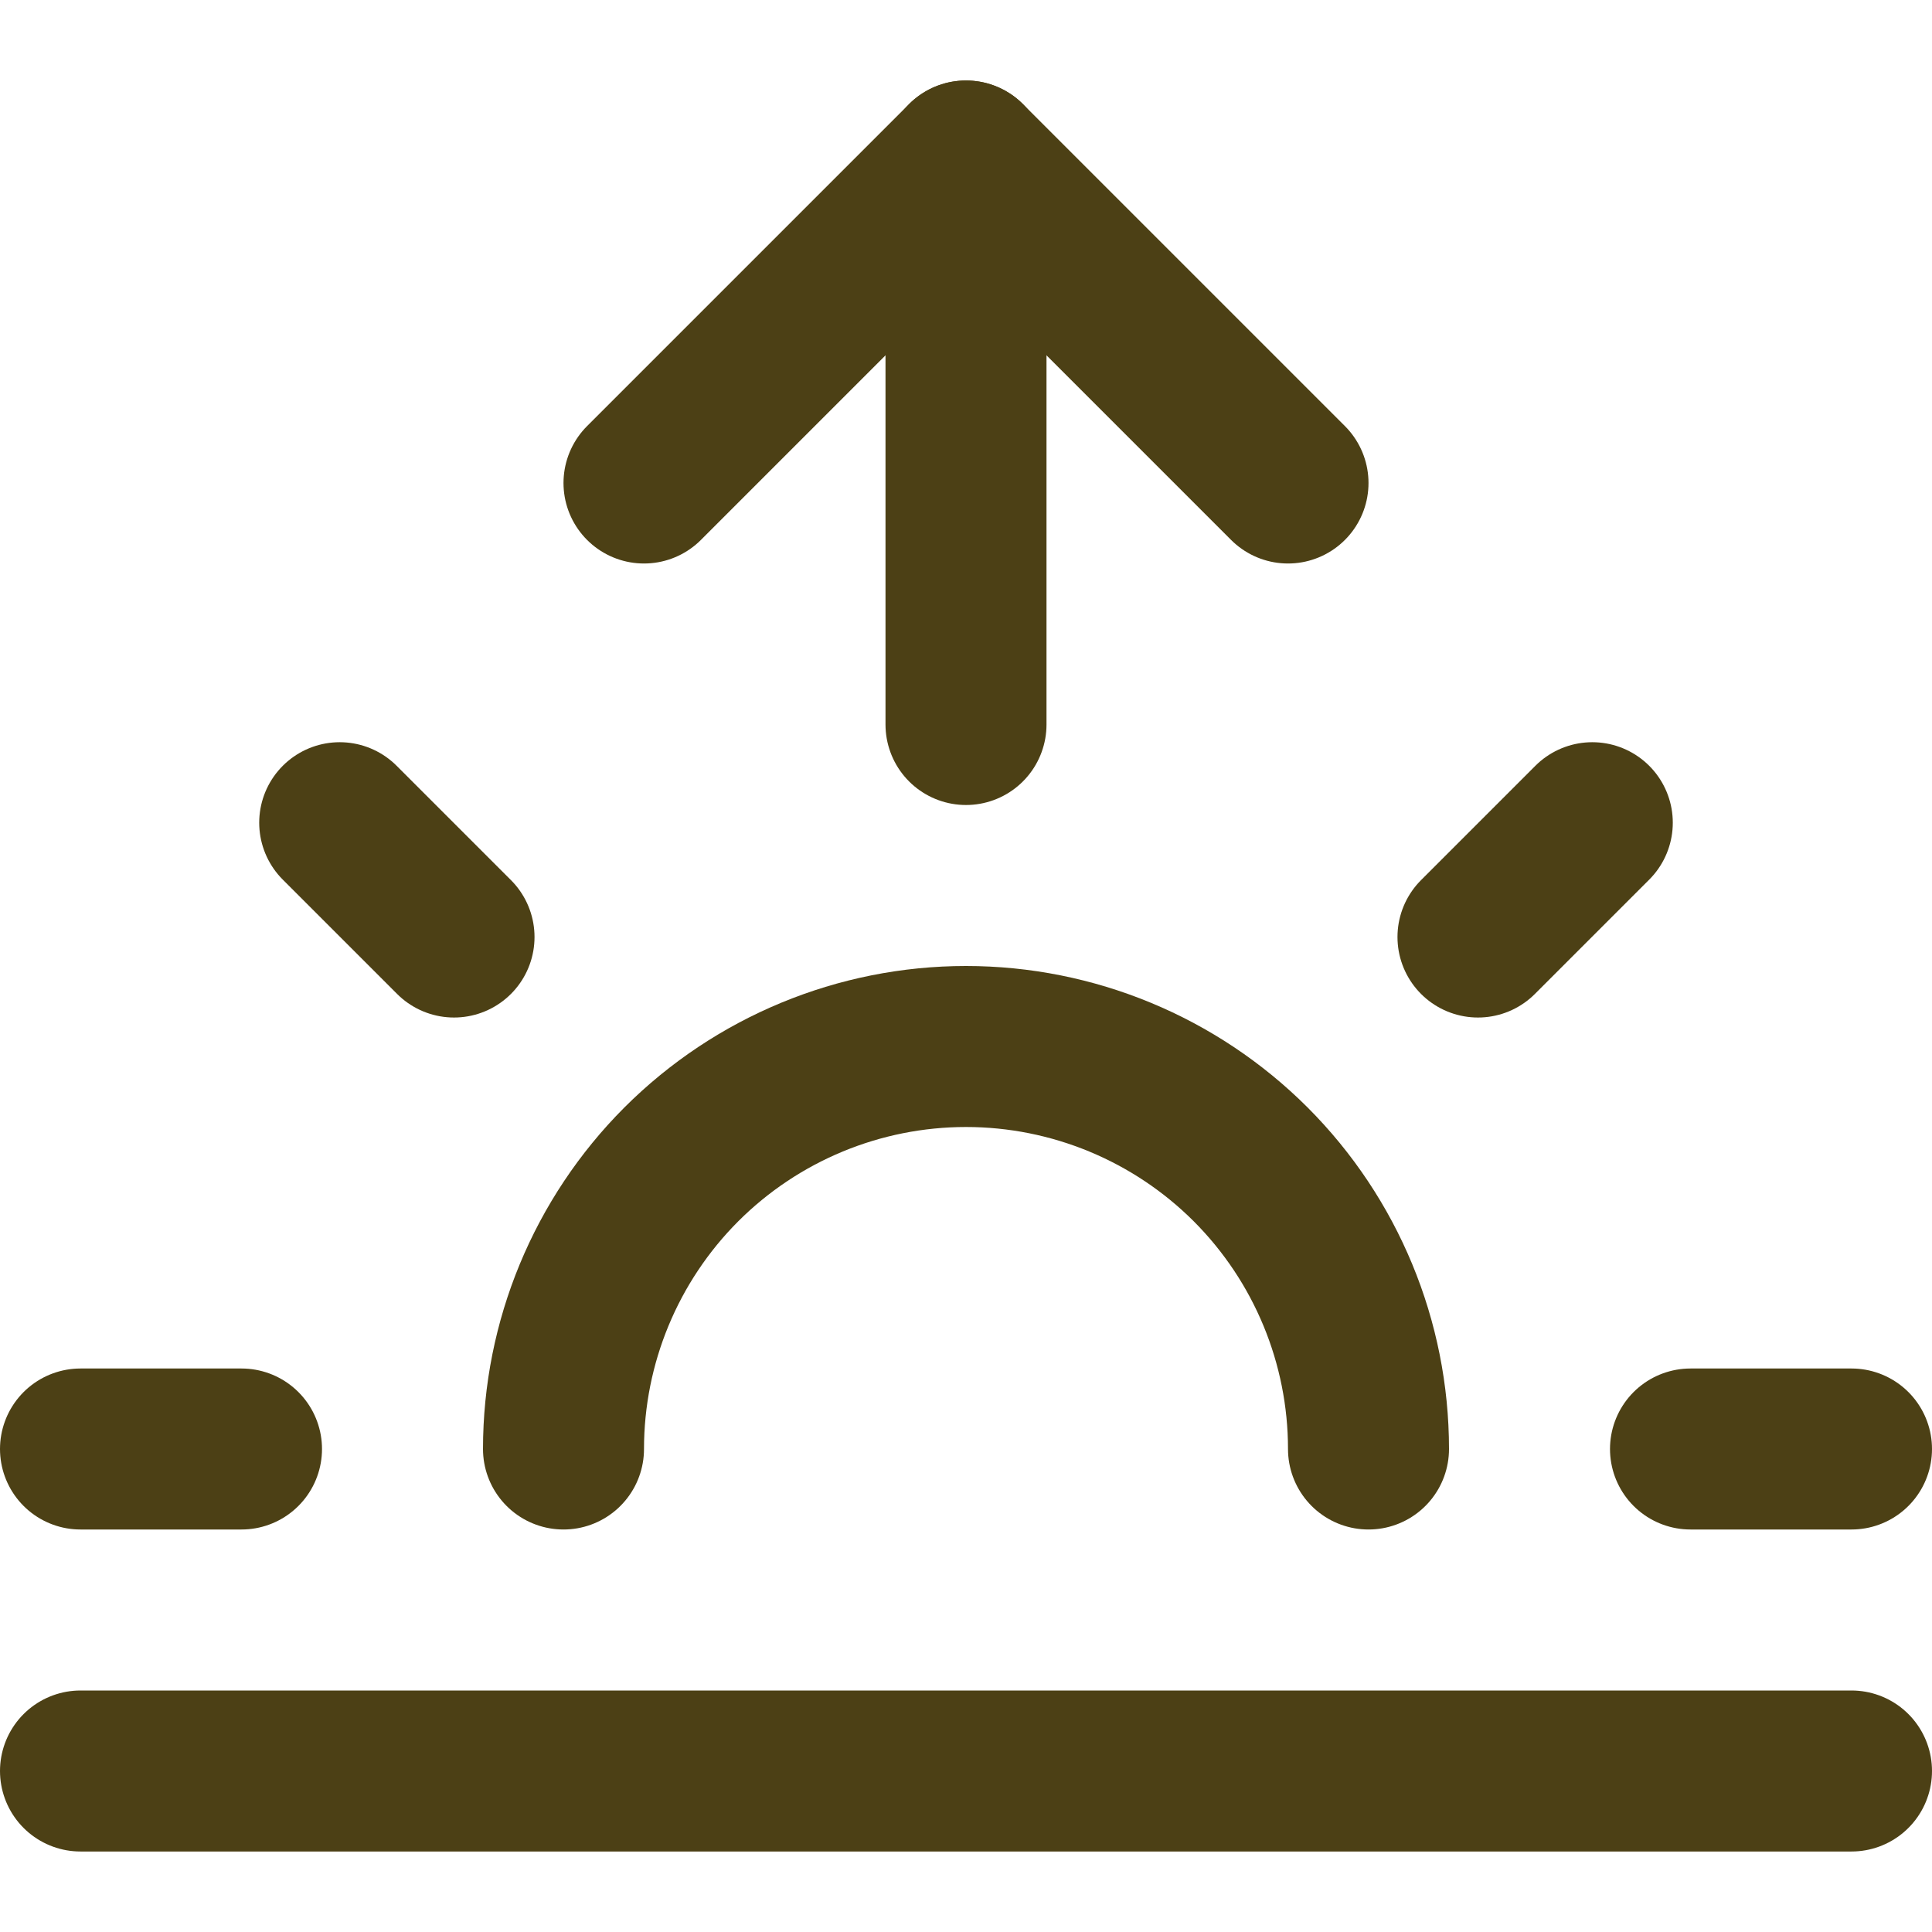 <svg width="24" height="24" viewBox="0 0 24 24" fill="none" xmlns="http://www.w3.org/2000/svg">
<path d="M17 18C17 16.674 16.473 15.402 15.536 14.464C14.598 13.527 13.326 13 12 13C10.674 13 9.402 13.527 8.464 14.464C7.527 15.402 7 16.674 7 18" stroke="#4C4015" stroke-width="2" stroke-linecap="round" stroke-linejoin="round"/>
<path d="M12 2V9" stroke="#4C4015" stroke-width="2" stroke-linecap="round" stroke-linejoin="round"/>
<path d="M4.22 10.22L5.64 11.64" stroke="#4C4015" stroke-width="2" stroke-linecap="round" stroke-linejoin="round"/>
<path d="M1 18H3" stroke="#4C4015" stroke-width="2" stroke-linecap="round" stroke-linejoin="round"/>
<path d="M21 18H23" stroke="#4C4015" stroke-width="2" stroke-linecap="round" stroke-linejoin="round"/>
<path d="M18.36 11.64L19.78 10.22" stroke="#4C4015" stroke-width="2" stroke-linecap="round" stroke-linejoin="round"/>
<path d="M23 22H1" stroke="#4C4015" stroke-width="2" stroke-linecap="round" stroke-linejoin="round"/>
<path d="M8 6L12 2L16 6" stroke="#4C4015" stroke-width="2" stroke-linecap="round" stroke-linejoin="round"/>
</svg>
